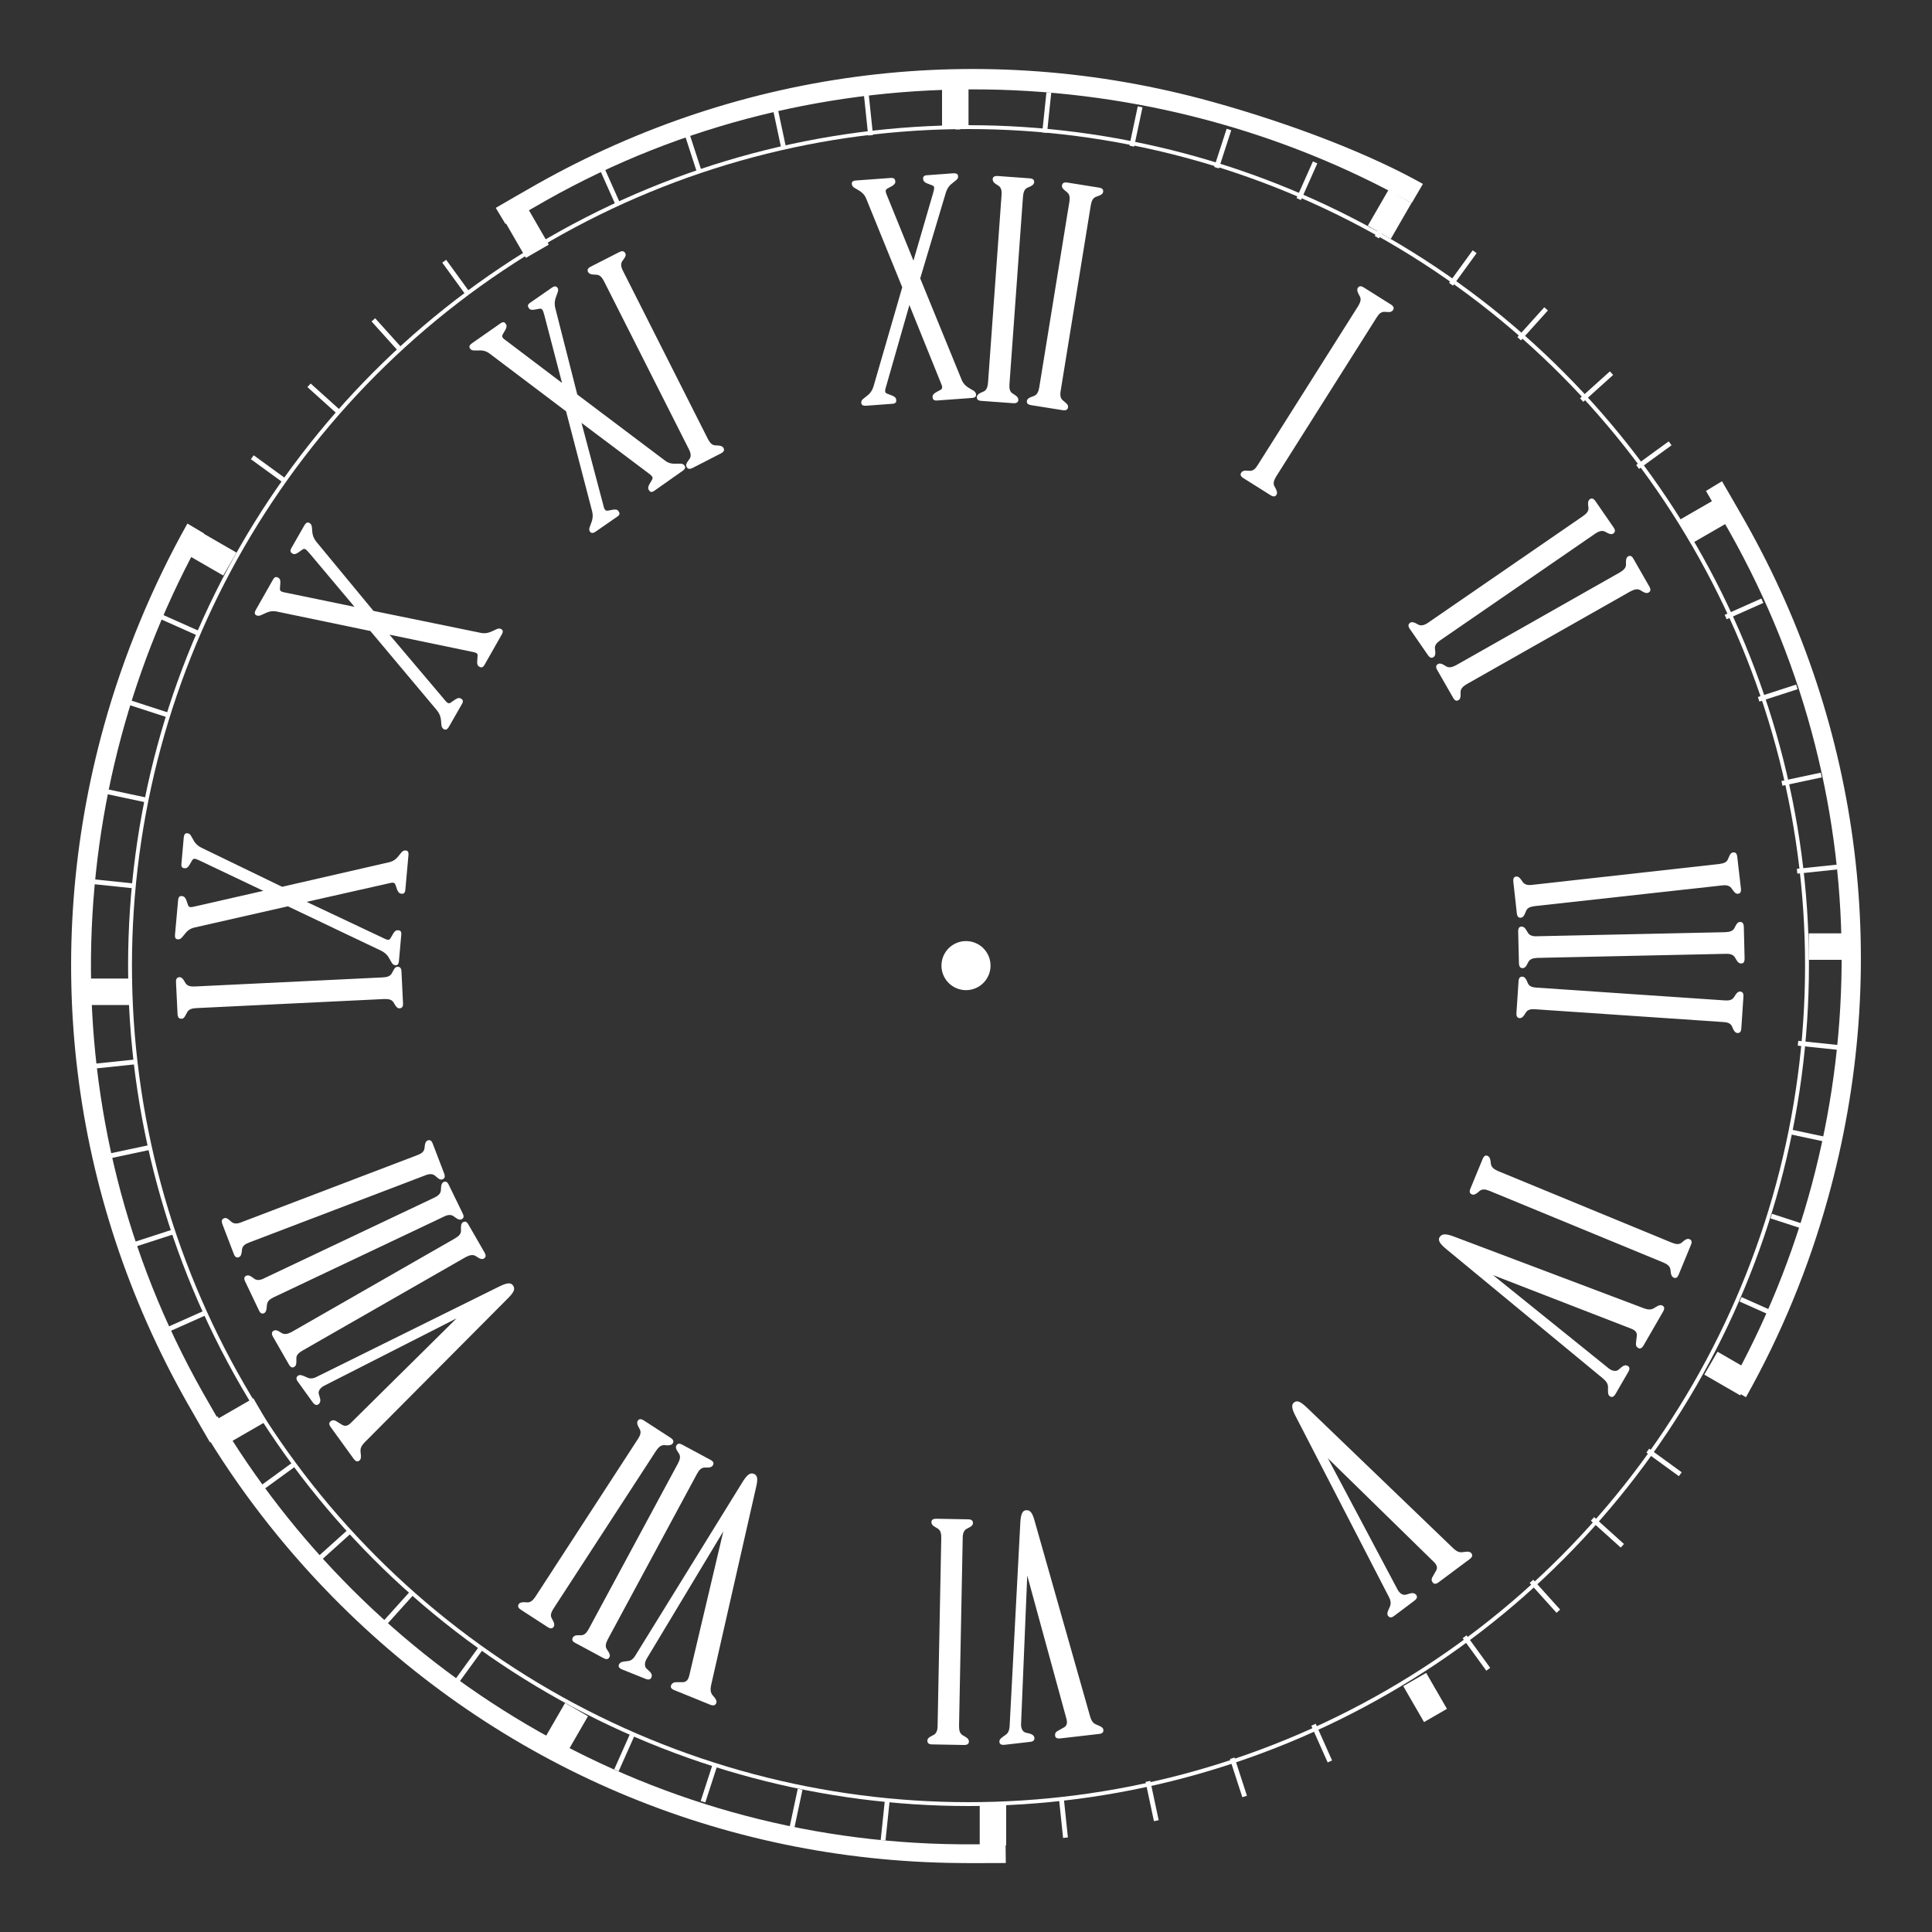 <?xml version="1.0" encoding="utf-8"?>
<!-- Generator: Adobe Illustrator 26.0.3, SVG Export Plug-In . SVG Version: 6.00 Build 0)  -->
<svg version="1.1" id="Layer_1" xmlns="http://www.w3.org/2000/svg" xmlns:xlink="http://www.w3.org/1999/xlink" x="0px" y="0px"
	 viewBox="0 0 1000 1000" style="enable-background:new 0 0 1000 1000;" xml:space="preserve">
<rect x="0" y="0" width="1000" height="1000" fill="#333333" stroke="none"/>
<style type="text/css">
	.st0{fill:none;}
	.st1{fill:none;stroke:#FFFFFF;stroke-width:2;stroke-miterlimit:10;}
	.st2{fill:#FFFFFF;}
</style>
<g>
	<g fill="#ffffff">
		
			<ellipse transform="matrix(0.859 -0.512 0.512 0.859 -184.294 324.493)" class="st0" cx="496.9" cy="496.8" rx="288.9" ry="289.6"/>
		<path d="M476.3,144.1l21.5,52.6c1,2.4,2.8,3.6,4.2,4.4l1.2,0.7c1.4,0.7,1.9,1.4,2,2.4c0.1,1-0.4,1.7-2.4,1.8l-17.8,1.3
			c-1.8,0.1-2.2-0.7-2.3-1.7c-0.1-1,0.4-1.7,1.7-2.5l2.4-1.3c1.4-0.8,0.9-1.9-0.1-4.3l-16-39.6l-11.9,41.6c-0.8,2.6-1.1,3.8,0.5,4.3
			l2.6,1c1.4,0.6,1.9,1.2,2,2.2c0.1,1-0.2,1.9-2,2l-13.5,1c-2,0.1-2.5-0.5-2.6-1.5s0.4-1.7,1.7-2.6l1.1-0.9c1.3-0.9,2.7-2.4,3.5-4.9
			l14.9-51.4l-18.7-46c-1-2.4-2.8-3.6-4.2-4.4l-1.2-0.7c-1.4-0.7-1.9-1.4-2-2.4s0.4-1.7,2.4-1.8l17.8-1.3c1.8-0.1,2.2,0.7,2.3,1.7
			c0.1,1-0.4,1.7-1.7,2.5l-2.4,1.3c-1.4,0.8-0.9,1.9,0.1,4.3l13.4,33l10.1-34.7c0.7-2.6,1.1-3.8-0.5-4.3l-2.6-1
			c-1.4-0.6-1.9-1.2-2-2.2c-0.1-1,0.2-1.9,2-2l13.5-1c2-0.1,2.5,0.5,2.6,1.5c0.1,1-0.4,1.7-1.7,2.6l-1.1,0.9
			c-1.3,0.9-2.7,2.4-3.5,4.9L476.3,144.1z" />
		<path d="M508,207.5c-2-0.1-2.4-1-2.4-2c0.1-1,0.8-1.6,2-2.2l1.6-0.7c1.4-0.7,2-2.2,2.2-4.5l7-97.1c0.2-2.3-0.2-3.9-1.5-4.8
			l-1.4-0.9c-1.1-0.7-1.7-1.5-1.7-2.5s0.6-1.8,2.6-1.7l16.5,1.2c2,0.1,2.4,1,2.4,2c-0.1,1-0.8,1.6-2,2.2l-1.6,0.7
			c-1.4,0.7-2,2.2-2.2,4.5l-7,97.1c-0.2,2.3,0.2,3.9,1.5,4.8l1.4,0.9c1.1,0.7,1.7,1.5,1.7,2.5c-0.1,1-0.6,1.8-2.6,1.7L508,207.5z"/>
		<path d="M533.7,209.7c-2-0.3-2.3-1.2-2.2-2.2c0.2-1,0.9-1.5,2.2-2l1.6-0.6c1.4-0.6,2.2-2,2.6-4.3l15.6-96.1
			c0.4-2.3,0.1-3.9-1.1-4.9l-1.3-1.1c-1-0.8-1.6-1.6-1.4-2.6c0.2-1,0.8-1.7,2.8-1.4l16.3,2.6c2,0.3,2.3,1.2,2.2,2.2
			c-0.2,1-0.9,1.5-2.2,2l-1.6,0.6c-1.5,0.6-2.2,2-2.6,4.3l-15.6,96.1c-0.4,2.3-0.1,3.9,1.1,4.9l1.3,1.1c1,0.8,1.6,1.6,1.4,2.6
			c-0.2,1-0.8,1.7-2.8,1.4L533.7,209.7z"/>
		<path d="M643.6,247.5c-1.7-1.1-1.7-2-1.1-2.9c0.5-0.8,1.5-1.1,2.8-1l1.7,0.1c1.6,0,2.8-1,4-3l52-82.3c1.2-2,1.6-3.5,0.9-4.9
			l-0.8-1.5c-0.6-1.2-0.8-2.1-0.3-3c0.5-0.8,1.4-1.3,3.1-0.2l14,8.8c1.7,1.1,1.7,2,1.1,2.9s-1.5,1.1-2.8,1l-1.7-0.1
			c-1.6,0-2.8,1-4,3l-52,82.3c-1.2,2-1.6,3.5-0.9,4.9l0.8,1.5c0.6,1.2,0.8,2.1,0.3,3c-0.5,0.8-1.4,1.3-3.1,0.2L643.6,247.5z"/>
		<path d="M729.7,325.5c-1.1-1.6-0.7-2.5,0.1-3.1c0.8-0.6,1.8-0.4,3,0.2l1.5,0.8c1.4,0.6,3,0.2,4.9-1.1l80.2-55.2
			c1.9-1.3,2.9-2.6,2.8-4.2l-0.2-1.7c-0.1-1.3,0.1-2.3,0.9-2.8c0.8-0.6,1.8-0.6,2.9,1l9.4,13.6c1.1,1.6,0.7,2.5-0.1,3.1
			c-0.8,0.6-1.8,0.4-3-0.2l-1.5-0.8c-1.4-0.6-3-0.2-4.9,1.1l-80.2,55.2c-1.9,1.3-2.9,2.6-2.8,4.2l0.2,1.7c0.1,1.3-0.1,2.3-0.9,2.8
			c-0.8,0.6-1.8,0.6-2.9-1L729.7,325.5z"/>
		<path d="M743.9,346.8c-1-1.7-0.5-2.6,0.4-3.1c0.9-0.5,1.8-0.2,2.9,0.4l1.5,0.9c1.4,0.7,2.9,0.4,5-0.7l84.7-48
			c2-1.2,3.1-2.3,3.2-3.9l0-1.7c0-1.3,0.3-2.3,1.1-2.7c0.9-0.5,1.8-0.5,2.8,1.3l8.2,14.3c1,1.7,0.5,2.6-0.4,3.1
			c-0.9,0.5-1.8,0.2-2.9-0.4l-1.5-0.9c-1.4-0.7-2.9-0.4-5,0.7l-84.7,48c-2,1.2-3.1,2.3-3.2,3.9l0,1.7c0,1.3-0.3,2.3-1.1,2.7
			c-0.9,0.5-1.8,0.5-2.8-1.3L743.9,346.8z"/>
		<path d="M783.3,456.4c-0.2-2,0.5-2.6,1.5-2.7s1.7,0.5,2.5,1.6l1,1.4c1,1.2,2.5,1.6,4.8,1.3l96.8-10.8c2.3-0.3,3.8-0.9,4.4-2.3
			l0.7-1.6c0.5-1.2,1.1-2,2.1-2.1c1-0.1,1.9,0.3,2.1,2.3l1.9,16.4c0.2,2-0.5,2.6-1.5,2.7c-1,0.1-1.7-0.5-2.5-1.6l-1-1.4
			c-1-1.2-2.5-1.6-4.8-1.3L794.4,469c-2.3,0.3-3.8,0.9-4.4,2.3l-0.7,1.6c-0.5,1.2-1.1,2-2.1,2.1c-1,0.1-1.9-0.3-2.1-2.3L783.3,456.4
			z"/>
		<path d="M785.8,482.1c0-2,0.8-2.5,1.8-2.5c1,0,1.7,0.6,2.4,1.8l0.9,1.5c0.9,1.3,2.4,1.8,4.7,1.7l97.4-2.1c2.3-0.1,3.8-0.6,4.6-1.9
			l0.8-1.5c0.6-1.2,1.3-1.9,2.3-1.9c1,0,1.8,0.5,1.9,2.5l0.4,16.5c0,2-0.8,2.5-1.8,2.5c-1,0-1.7-0.6-2.4-1.8l-0.9-1.5
			c-0.9-1.3-2.4-1.8-4.7-1.7l-97.4,2.1c-2.3,0.1-3.8,0.6-4.6,1.9l-0.8,1.5c-0.6,1.2-1.3,1.9-2.3,1.9c-1,0-1.8-0.5-1.9-2.5
			L785.8,482.1z"/>
		<path d="M786,507.9c0.1-2,1-2.4,2-2.4c1,0.1,1.6,0.8,2.2,2l0.7,1.6c0.7,1.4,2.2,2,4.5,2.1l97.2,6.6c2.3,0.2,3.9-0.2,4.8-1.5
			l0.9-1.4c0.7-1.1,1.5-1.7,2.4-1.7c1,0.1,1.8,0.6,1.7,2.6l-1.1,16.5c-0.1,2-1,2.4-2,2.4c-1-0.1-1.6-0.8-2.2-2l-0.7-1.6
			c-0.7-1.4-2.2-2-4.5-2.1l-97.2-6.6c-2.3-0.2-3.9,0.2-4.8,1.5l-0.9,1.4c-0.7,1.1-1.5,1.7-2.4,1.7c-1-0.1-1.8-0.6-1.7-2.6L786,507.9
			z"/>
		<path d="M767.4,599.9c0.8-1.9,1.7-2,2.6-1.6s1.3,1.3,1.5,2.6l0.2,1.7c0.3,1.5,1.5,2.6,3.6,3.5l90,37.1c2.2,0.9,3.7,1,5,0.1
			l1.3-1.1c1.1-0.8,1.9-1.2,2.9-0.8c0.9,0.4,1.5,1.2,0.7,3l-6.3,15.3c-0.8,1.9-1.7,2-2.6,1.6c-0.9-0.4-1.3-1.2-1.5-2.6l-0.2-1.7
			c-0.3-1.6-1.5-2.6-3.6-3.5l-90-37.1c-2.2-0.9-3.7-1-5-0.1l-1.3,1.1c-1.1,0.8-1.9,1.2-2.9,0.8c-0.9-0.4-1.5-1.2-0.7-3L767.4,599.9z
			"/>
		<path d="M752.7,640.1l98,37c2.7,1,4,0.8,5.4,0l1.5-0.9c1.2-0.7,2.1-0.9,2.9-0.4c0.9,0.5,1.3,1.3,0.3,3.1l-10.1,17.5
			c-1,1.7-2,1.8-2.8,1.3c-0.9-0.5-1.3-1.3-1.1-2.8l0.4-3.4c0.2-1.6-0.5-2.8-2.7-3.7L772.8,660l59.9,48.3c1.9,1.5,3.9,1.6,5,0.7
			l1.9-1.6c1-0.8,2.1-0.9,2.9-0.4c0.9,0.5,1.3,1.3,0.3,3.1l-6.6,11.4c-1,1.7-2,1.8-2.8,1.3c-0.9-0.5-1.1-1.4-1.1-2.8l0-1.7
			c0.1-1.9-0.8-3.3-2.6-4.8l-80.9-66.8c-3.3-2.7-4.7-4.6-3.7-6.3C746.4,638.3,748.7,638.6,752.7,640.1z"/>
		<path d="M676.6,728.7l75.5,72.6c2.1,2,3.4,2.3,4.9,2.1l1.7-0.2c1.3-0.2,2.3,0,2.9,0.8c0.6,0.8,0.7,1.8-0.9,3L744.6,819
			c-1.6,1.2-2.5,0.8-3.1,0c-0.6-0.8-0.7-1.8,0.1-3l1.7-3c0.8-1.4,0.6-2.8-1-4.4l-55-53.8l36.1,68c1.1,2.1,2.9,3,4.3,2.6l2.4-0.7
			c1.2-0.3,2.3,0,2.9,0.8c0.6,0.8,0.7,1.8-0.9,3l-10.5,7.9c-1.6,1.2-2.5,0.8-3.1,0c-0.6-0.8-0.5-1.7,0.1-3l0.7-1.6
			c0.8-1.7,0.6-3.4-0.5-5.4l-48.1-93.2c-2-3.7-2.5-6.1-0.9-7.3C671.6,724.5,673.5,725.8,676.6,728.7z"/>
		<path d="M535.6,787.5l28.6,100.8c0.8,2.8,1.8,3.7,3.2,4.3l1.6,0.7c1.2,0.5,2,1.1,2.1,2.1c0.1,1-0.3,1.9-2.3,2.1l-20,2.3
			c-2,0.2-2.6-0.5-2.7-1.5c-0.1-1,0.3-1.9,1.6-2.5l3-1.7c1.4-0.8,1.9-2.1,1.3-4.4l-20.3-74.2l-3.2,76.9c-0.1,2.4,1,4.1,2.4,4.4
			l2.4,0.6c1.2,0.4,2,1.1,2.1,2.1c0.1,1-0.3,1.9-2.3,2.1l-13.1,1.5c-2,0.2-2.6-0.5-2.7-1.5c-0.1-1,0.5-1.7,1.6-2.5l1.4-1
			c1.6-1,2.2-2.6,2.3-5l5.5-104.7c0.2-4.2,0.9-6.5,2.9-6.7C533.4,781.4,534.5,783.4,535.6,787.5z"/>
		<path d="M501.1,786.4c2,0,2.5,0.9,2.5,1.9c0,1-0.7,1.7-1.9,2.3l-1.5,0.8c-1.3,0.8-1.9,2.3-1.9,4.6l-1.9,97.4
			c0,2.3,0.4,3.8,1.8,4.7l1.5,0.9c1.2,0.7,1.8,1.4,1.8,2.4c0,1-0.5,1.8-2.5,1.8l-16.5-0.3c-2,0-2.5-0.9-2.5-1.9c0-1,0.7-1.7,1.9-2.3
			l1.5-0.8c1.3-0.8,1.9-2.3,1.9-4.6l1.9-97.4c0-2.3-0.4-3.8-1.8-4.7l-1.5-0.9c-1.2-0.7-1.8-1.4-1.8-2.4c0-1,0.5-1.8,2.5-1.8
			L501.1,786.4z"/>
		<path d="M391.3,770l-23.2,102.1c-0.6,2.8-0.2,4.1,0.7,5.3l1.1,1.3c0.8,1.1,1.2,1.9,0.8,2.9c-0.4,0.9-1.2,1.5-3,0.8l-18.7-7.6
			c-1.9-0.8-2-1.7-1.6-2.6c0.4-0.9,1.2-1.5,2.6-1.5l3.4,0c1.6-0.1,2.7-0.9,3.3-3.2l17.7-74.9l-39.7,66c-1.2,2-1.1,4.1-0.1,5l1.8,1.7
			c0.9,0.9,1.2,1.9,0.8,2.9c-0.4,0.9-1.2,1.5-3,0.8l-12.2-4.9c-1.9-0.8-2-1.7-1.6-2.6s1.2-1.3,2.6-1.5l1.7-0.2
			c1.9-0.1,3.2-1.2,4.4-3.3l55.1-89.2c2.2-3.6,3.9-5.2,5.8-4.5C392.3,763.5,392.3,765.9,391.3,770z"/>
		<path d="M367.7,755.6c1.8,0.9,1.8,1.9,1.3,2.8c-0.5,0.9-1.4,1.2-2.7,1.2l-1.7,0c-1.6,0.1-2.7,1.2-3.8,3.2l-46.2,85.7
			c-1.1,2.1-1.4,3.6-0.6,5l0.9,1.4c0.7,1.1,1,2,0.5,2.9c-0.5,0.9-1.3,1.4-3.1,0.4l-14.5-7.8c-1.8-0.9-1.8-1.9-1.3-2.8
			c0.5-0.9,1.4-1.2,2.7-1.2l1.7,0c1.6-0.1,2.7-1.2,3.8-3.2l46.2-85.7c1.1-2.1,1.4-3.6,0.6-5l-0.9-1.4c-0.7-1.1-1-2-0.5-2.9
			c0.5-0.9,1.3-1.4,3.1-0.4L367.7,755.6z"/>
		<path d="M347.1,744.2c1.7,1.1,1.6,2.1,1.1,2.9c-0.5,0.8-1.5,1-2.8,1l-1.7-0.1c-1.6,0-2.8,1-4.1,2.9l-53.1,81.7
			c-1.3,2-1.7,3.5-1,4.9l0.8,1.5c0.6,1.2,0.8,2.1,0.3,3c-0.5,0.8-1.4,1.3-3.1,0.2l-13.9-9c-1.7-1.1-1.6-2.1-1.1-2.9
			c0.5-0.8,1.5-1,2.8-1l1.7,0.1c1.6,0,2.8-1,4.1-2.9l53.1-81.7c1.3-2,1.7-3.5,1-4.9l-0.8-1.5c-0.6-1.2-0.8-2.1-0.3-3
			c0.5-0.8,1.4-1.3,3.1-0.2L347.1,744.2z"/>
		<path d="M262.7,672.2l-73.9,74.3c-2,2.1-2.3,3.3-2.2,4.9l0.2,1.7c0.1,1.3,0,2.3-0.8,2.9s-1.8,0.7-3-1l-11.8-16.3
			c-1.2-1.6-0.8-2.5,0-3.1c0.8-0.6,1.8-0.7,3,0.1l2.9,1.8c1.4,0.8,2.8,0.7,4.5-1l54.7-54.1l-68.6,34.9c-2.1,1.1-3.1,2.9-2.7,4.2
			l0.7,2.4c0.3,1.2,0,2.3-0.8,2.9c-0.8,0.6-1.8,0.7-3-0.9l-7.7-10.7c-1.2-1.6-0.8-2.5,0-3.1c0.8-0.6,1.7-0.4,3,0.1l1.6,0.7
			c1.7,0.9,3.4,0.7,5.4-0.4l94-46.5c3.8-1.9,6.1-2.4,7.3-0.7C267,667.3,265.7,669.2,262.7,672.2z"/>
		<path d="M250.8,648.3c1,1.7,0.5,2.6-0.3,3.1c-0.9,0.5-1.8,0.3-2.9-0.4L246,650c-1.4-0.7-2.9-0.4-5,0.7l-84.5,48.4
			c-2,1.2-3.1,2.3-3.1,3.9l0,1.7c0,1.3-0.2,2.3-1.1,2.8c-0.9,0.5-1.8,0.5-2.8-1.3l-8.2-14.3c-1-1.7-0.5-2.6,0.3-3.1
			c0.9-0.5,1.8-0.3,2.9,0.4l1.5,0.9c1.4,0.7,2.9,0.4,5-0.7l84.5-48.4c2-1.2,3.1-2.3,3.1-3.9l0-1.7c0-1.3,0.2-2.3,1.1-2.8
			c0.9-0.5,1.8-0.5,2.8,1.3L250.8,648.3z"/>
		<path d="M239.5,628.1c0.9,1.8,0.3,2.6-0.6,3c-0.9,0.4-1.8,0.1-2.9-0.7l-1.4-1c-1.3-0.8-2.9-0.7-5,0.4l-88,41.7
			c-2.1,1-3.2,2.1-3.4,3.7L138,677c-0.1,1.3-0.4,2.2-1.3,2.7c-0.9,0.4-1.9,0.3-2.7-1.5l-7.1-14.9c-0.9-1.8-0.3-2.6,0.6-3
			c0.9-0.4,1.8-0.1,2.9,0.7l1.4,1c1.3,0.8,2.9,0.7,5-0.4l88-41.7c2.1-1,3.2-2.1,3.4-3.7l0.1-1.7c0.1-1.3,0.4-2.2,1.3-2.7
			c0.9-0.4,1.9-0.3,2.7,1.5L239.5,628.1z"/>
		<path d="M229.9,607.4c0.7,1.9,0.1,2.6-0.8,3c-0.9,0.4-1.8,0-2.8-0.9l-1.3-1.1c-1.3-0.9-2.8-0.9-5,0l-91,34.7
			c-2.2,0.8-3.4,1.8-3.7,3.4l-0.2,1.7c-0.2,1.3-0.6,2.2-1.5,2.5c-0.9,0.4-1.9,0.2-2.6-1.7l-5.9-15.4c-0.7-1.9-0.1-2.6,0.8-3
			c0.9-0.4,1.8,0,2.8,0.9l1.3,1.1c1.3,0.9,2.8,0.9,5,0l91-34.7c2.2-0.8,3.4-1.8,3.7-3.4l0.2-1.7c0.2-1.3,0.6-2.2,1.5-2.5
			c0.9-0.4,1.9-0.2,2.6,1.7L229.9,607.4z"/>
		<path d="M208.6,519.3c0.1,2-0.7,2.5-1.7,2.6c-1,0.1-1.7-0.6-2.4-1.7l-0.9-1.5c-0.9-1.3-2.4-1.7-4.8-1.6l-97.3,4.7
			c-2.3,0.1-3.8,0.7-4.6,2.1l-0.8,1.5c-0.6,1.2-1.2,1.9-2.2,1.9c-1,0-1.9-0.4-2-2.4l-0.8-16.5c-0.1-2,0.7-2.5,1.7-2.6
			c1-0.1,1.7,0.6,2.4,1.7l0.9,1.5c0.9,1.3,2.4,1.7,4.8,1.6l97.3-4.7c2.3-0.1,3.8-0.7,4.6-2.1l0.8-1.5c0.6-1.2,1.2-1.9,2.2-1.9
			s1.9,0.4,2,2.4L208.6,519.3z"/>
		<path d="M146,459l55.4-12.7c2.6-0.6,4-2.1,5-3.4l0.9-1.1c1-1.3,1.7-1.7,2.7-1.6c1,0.1,1.6,0.6,1.4,2.6l-1.6,17.8
			c-0.2,1.8-1,2.1-2,2c-1-0.1-1.6-0.6-2.2-2l-0.9-2.6c-0.5-1.6-1.7-1.2-4.3-0.6l-41.7,9.4l39.2,18.5c2.4,1.2,3.5,1.7,4.3,0.2
			l1.4-2.4c0.8-1.3,1.5-1.7,2.5-1.6c1,0.1,1.8,0.5,1.6,2.3l-1.2,13.5c-0.2,2-0.9,2.4-1.9,2.3c-1-0.1-1.6-0.7-2.3-2.1l-0.7-1.2
			c-0.7-1.4-1.9-3-4.3-4.2l-48.3-23l-48.4,11c-2.6,0.6-4,2.1-5,3.4l-0.9,1.1c-1,1.3-1.7,1.7-2.7,1.6c-1-0.1-1.6-0.6-1.4-2.6
			l1.6-17.8c0.2-1.8,1-2.1,2-2c1,0.1,1.6,0.6,2.2,2l0.9,2.6c0.5,1.6,1.7,1.2,4.3,0.6l34.7-7.9l-32.6-15.5c-2.4-1.1-3.5-1.7-4.3-0.2
			l-1.4,2.4c-0.8,1.3-1.5,1.7-2.5,1.6c-1-0.1-1.8-0.5-1.6-2.3l1.2-13.5c0.2-2,0.9-2.4,1.9-2.3c1,0.1,1.6,0.6,2.3,2.1l0.7,1.2
			c0.7,1.4,1.9,3,4.3,4.2L146,459z"/>
		<path d="M193.3,316.2l55.7,11.4c2.6,0.5,4.6-0.3,6-1l1.3-0.6c1.4-0.7,2.2-0.9,3.1-0.4c0.9,0.5,1.2,1.3,0.2,3l-8.8,15.5
			c-0.9,1.6-1.8,1.5-2.7,1c-0.9-0.5-1.2-1.3-1.1-2.8l0.2-2.8c0.2-1.6-1.1-1.8-3.7-2.3l-41.9-8.7l28,33.1c1.7,2.1,2.5,3,3.8,2
			l2.3-1.6c1.2-0.8,2.1-0.9,2.9-0.4c0.9,0.5,1.4,1.2,0.5,2.8l-6.7,11.7c-1,1.7-1.8,1.8-2.7,1.3c-0.9-0.5-1.2-1.3-1.3-2.8l-0.1-1.4
			c-0.1-1.6-0.5-3.5-2.2-5.6l-34.4-41l-48.6-10.1c-2.6-0.5-4.6,0.3-6,1l-1.3,0.6c-1.4,0.7-2.2,0.8-3.1,0.4c-0.9-0.5-1.2-1.3-0.2-3
			l8.8-15.5c0.9-1.6,1.8-1.5,2.7-1c0.9,0.5,1.2,1.3,1.1,2.8l-0.2,2.8c-0.2,1.6,1.1,1.8,3.7,2.3l34.9,7.2l-23.2-27.6
			c-1.8-2-2.5-3-3.8-2l-2.3,1.6c-1.2,0.8-2.1,0.9-2.9,0.4s-1.4-1.2-0.5-2.8l6.7-11.7c1-1.7,1.8-1.8,2.7-1.3c0.9,0.5,1.2,1.3,1.3,2.8
			l0.1,1.4c0.1,1.6,0.5,3.5,2.2,5.6L193.3,316.2z"/>
		<path d="M298.8,204.2l45.4,34.2c2.1,1.6,4.2,1.7,5.8,1.6l1.4,0c1.6-0.1,2.4,0.2,2.9,1c0.6,0.8,0.5,1.7-1.1,2.8L338.7,254
			c-1.5,1.1-2.3,0.6-2.8-0.3c-0.6-0.8-0.5-1.7,0.2-3l1.4-2.4c0.8-1.4-0.2-2.1-2.3-3.7L301,218.9l11.1,41.9c0.6,2.6,1,3.8,2.6,3.5
			l2.7-0.5c1.5-0.2,2.3,0,2.8,0.9c0.6,0.8,0.8,1.7-0.7,2.7l-11.1,7.7c-1.6,1.1-2.4,0.9-3,0.1c-0.6-0.8-0.5-1.7,0.1-3.1l0.5-1.4
			c0.6-1.4,1.1-3.4,0.5-6L293,212.9L253.4,183c-2.1-1.6-4.2-1.7-5.8-1.6l-1.4,0c-1.6,0.1-2.4-0.2-2.9-1c-0.6-0.8-0.5-1.7,1.1-2.8
			l14.6-10.2c1.5-1.1,2.3-0.6,2.8,0.3c0.6,0.8,0.5,1.7-0.2,3l-1.4,2.4c-0.8,1.4,0.2,2.1,2.3,3.6l28.4,21.5l-9.1-34.9
			c-0.7-2.5-1-3.8-2.6-3.5l-2.7,0.5c-1.5,0.2-2.3,0-2.8-0.9c-0.6-0.8-0.8-1.7,0.7-2.7l11.1-7.7c1.6-1.1,2.4-0.9,3-0.1
			c0.6,0.8,0.5,1.7-0.1,3.1l-0.5,1.4c-0.6,1.4-1.1,3.4-0.5,6L298.8,204.2z"/>
		<path d="M358.5,242.2c-1.8,0.9-2.6,0.4-3.1-0.5c-0.5-0.9-0.2-1.8,0.6-2.9l1-1.4c0.8-1.3,0.6-2.9-0.5-5l-43.9-86.9
			c-1.1-2.1-2.2-3.2-3.8-3.3l-1.7-0.1c-1.3-0.1-2.2-0.4-2.7-1.3c-0.5-0.9-0.4-1.9,1.4-2.8l14.7-7.5c1.8-0.9,2.6-0.4,3.1,0.5
			c0.5,0.9,0.2,1.8-0.6,2.9l-1,1.4c-0.8,1.3-0.6,2.9,0.5,5l43.9,86.9c1.1,2.1,2.2,3.2,3.7,3.3l1.7,0.1c1.3,0.1,2.2,0.4,2.7,1.3
			c0.5,0.9,0.4,1.9-1.4,2.8L358.5,242.2z"/>
	</g>
	<g>
		<circle class="st1" cx="501.3" cy="499.8" r="434"/>
		<circle class="st2" cx="500" cy="499.8" r="12.7"/>
		<rect x="487.6" y="44.3" class="st2" width="13.7" height="21.5"/>
		<rect x="708.6" y="104.1" transform="matrix(0.5 -0.866 0.866 0.5 263.533 678.429)" class="st2" width="21.5" height="13.7"/>
		<rect x="870.5" y="263.3" transform="matrix(0.866 -0.5 0.5 0.866 -17.019 476.805)" class="st2" width="21.5" height="13.7"/>
		<rect x="936.2" y="483.1" class="st2" width="21.5" height="13.7"/>
		<rect x="888" y="700.2" transform="matrix(0.5 -0.866 0.866 0.5 -168.235 1130.424)" class="st2" width="13.7" height="21.5"/>
		<rect x="730.8" y="867.9" transform="matrix(0.866 -0.5 0.5 0.866 -340.499 486.528)" class="st2" width="13.7" height="21.5"/>
		<rect x="507.1" y="933.6" class="st2" width="13.7" height="21.5"/>
		<rect x="282.3" y="887.4" transform="matrix(0.5 -0.866 0.866 0.5 -627.917 700.855)" class="st2" width="21.5" height="13.7"/>
		<rect x="114.5" y="728.2" transform="matrix(0.866 -0.5 0.5 0.866 -350.741 161.11)" class="st2" width="21.5" height="13.7"/>
		<rect x="46.9" y="506.5" class="st2" width="21.5" height="13.7"/>
		<rect x="102.8" y="275.8" transform="matrix(0.5 -0.866 0.866 0.5 -193.31 238.265)" class="st2" width="13.7" height="21.5"/>
		<rect x="265.9" y="110" transform="matrix(0.866 -0.5 0.5 0.866 -23.834 152.546)" class="st2" width="13.7" height="21.5"/>
		<rect x="494.5" y="46.2" class="st2" width="2.5" height="20.8"/>
		
			<rect x="531.6" y="57.3" transform="matrix(0.104 -0.995 0.995 0.104 427.165 591.479)" class="st2" width="20.8" height="2.5"/>
		
			<rect x="577.5" y="64.1" transform="matrix(0.208 -0.978 0.978 0.208 401.774 626.836)" class="st2" width="20.8" height="2.5"/>
		
			<rect x="622.5" y="75.7" transform="matrix(0.309 -0.951 0.951 0.309 364.143 655.027)" class="st2" width="20.8" height="2.5"/>
		
			<rect x="665.9" y="91.9" transform="matrix(0.407 -0.913 0.913 0.407 316.174 673.1)" class="st2" width="20.8" height="2.5"/>
		<rect x="707.5" y="112.5" transform="matrix(0.5 -0.866 0.866 0.5 260.402 678.582)" class="st2" width="20.8" height="2.5"/>
		
			<rect x="746.6" y="137.4" transform="matrix(0.588 -0.809 0.809 0.588 199.875 669.605)" class="st2" width="20.8" height="2.5"/>
		
			<rect x="783" y="166.3" transform="matrix(0.669 -0.743 0.743 0.669 138.016 645.007)" class="st2" width="20.8" height="2.5"/>
		
			<rect x="816.1" y="198.8" transform="matrix(0.743 -0.669 0.669 0.743 78.465 604.397)" class="st2" width="20.8" height="2.5"/>
		
			<rect x="845.6" y="234.5" transform="matrix(0.809 -0.588 0.588 0.809 24.91 548.191)" class="st2" width="20.8" height="2.5"/>
		
			<rect x="892.7" y="314.3" transform="matrix(0.913 -0.407 0.407 0.913 -50.267 394.623)" class="st2" width="20.8" height="2.5"/>
		
			<rect x="909.8" y="357.5" transform="matrix(0.951 -0.309 0.309 0.951 -65.809 301.911)" class="st2" width="20.8" height="2.5"/>
		
			<rect x="922.2" y="402.2" transform="matrix(0.978 -0.208 0.208 0.978 -63.491 202.721)" class="st2" width="20.8" height="2.5"/>
		
			<rect x="929.9" y="447.9" transform="matrix(0.995 -0.104 0.104 0.995 -41.798 100.753)" class="st2" width="20.8" height="2.5"/>
		
			<rect x="940" y="531.4" transform="matrix(0.104 -0.995 0.995 0.104 304.015 1421.262)" class="st2" width="2.5" height="20.8"/>
		
			<rect x="935.1" y="577.3" transform="matrix(0.208 -0.978 0.978 0.208 166.83 1381.421)" class="st2" width="2.5" height="20.8"/>
		
			<rect x="925.5" y="622.2" transform="matrix(0.309 -0.951 0.951 0.309 38.694 1318.519)" class="st2" width="2.5" height="20.8"/>
		
			<rect x="909.3" y="665.7" transform="matrix(0.407 -0.913 0.913 0.407 -77.464 1232.924)" class="st2" width="2.5" height="20.8"/>
		
			<rect x="859.9" y="746.4" transform="matrix(0.588 -0.809 0.809 0.588 -257.301 1008.617)" class="st2" width="2.5" height="20.8"/>
		
			<rect x="831" y="782.7" transform="matrix(0.669 -0.743 0.743 0.669 -314.045 880.919)" class="st2" width="2.5" height="20.8"/>
		
			<rect x="798.6" y="815.9" transform="matrix(0.743 -0.669 0.669 0.743 -347.449 747.388)" class="st2" width="2.5" height="20.8"/>
		
			<rect x="762.8" y="845.4" transform="matrix(0.809 -0.588 0.588 0.809 -357.119 612.52)" class="st2" width="2.5" height="20.8"/>
		
			<rect x="683" y="892.5" transform="matrix(0.913 -0.407 0.407 0.913 -308.097 356.358)" class="st2" width="2.5" height="20.8"/>
		
			<rect x="639.8" y="909.6" transform="matrix(0.951 -0.309 0.309 0.951 -252.91 243.128)" class="st2" width="2.5" height="20.8"/>
		
			<rect x="595.1" y="922" transform="matrix(0.978 -0.208 0.208 0.978 -180.827 144.369)" class="st2" width="2.5" height="20.8"/>
		
			<rect x="549.4" y="929.7" transform="matrix(0.995 -0.104 0.104 0.995 -95.252 62.706)" class="st2" width="2.5" height="20.8"/>
		
			<rect x="447.6" y="941.7" transform="matrix(0.104 -0.995 0.995 0.104 -527.697 1299.849)" class="st2" width="20.8" height="2.5"/>
		
			<rect x="401.7" y="934.9" transform="matrix(0.208 -0.978 0.978 0.208 -589.291 1144.58)" class="st2" width="20.8" height="2.5"/>
		
			<rect x="356.7" y="921.4" transform="matrix(0.309 -0.951 0.951 0.309 -623.789 986.702)" class="st2" width="20.8" height="2.5"/>
		
			<rect x="313.3" y="905.2" transform="matrix(0.407 -0.913 0.913 0.407 -636.045 833.442)" class="st2" width="20.8" height="2.5"/>
		
			<rect x="232.6" y="859.7" transform="matrix(0.588 -0.809 0.809 0.588 -596.313 551.441)" class="st2" width="20.8" height="2.5"/>
		
			<rect x="196.2" y="830.8" transform="matrix(0.669 -0.743 0.743 0.669 -549.957 428.858)" class="st2" width="20.8" height="2.5"/>
		
			<rect x="163.1" y="798.3" transform="matrix(0.743 -0.669 0.669 0.743 -490.44 321.473)" class="st2" width="20.8" height="2.5"/>
		
			<rect x="133.6" y="762.6" transform="matrix(0.809 -0.588 0.588 0.809 -421.448 230.491)" class="st2" width="20.8" height="2.5"/>
		
			<rect x="86.5" y="682.8" transform="matrix(0.913 -0.407 0.407 0.913 -269.832 98.529)" class="st2" width="20.8" height="2.5"/>
		
			<rect x="69.4" y="639.6" transform="matrix(0.951 -0.309 0.309 0.951 -194.126 56.027)" class="st2" width="20.8" height="2.5"/>
		
			<rect x="57" y="594.9" transform="matrix(0.978 -0.208 0.208 0.978 -122.475 27.033)" class="st2" width="20.8" height="2.5"/>
		
			<rect x="49.3" y="549.2" transform="matrix(0.995 -0.104 0.104 0.995 -57.206 9.251)" class="st2" width="20.8" height="2.5"/>
		
			<rect x="57.5" y="447.3" transform="matrix(0.104 -0.995 0.995 0.104 -402.618 468.329)" class="st2" width="2.5" height="20.8"/>
		
			<rect x="64.3" y="401.5" transform="matrix(0.208 -0.978 0.978 0.208 -350.913 390.356)" class="st2" width="2.5" height="20.8"/>
		
			<rect x="75.9" y="356.5" transform="matrix(0.309 -0.951 0.951 0.309 -295.66 326.899)" class="st2" width="2.5" height="20.8"/>
		
			<rect x="92.1" y="313" transform="matrix(0.407 -0.913 0.913 0.407 -240.107 277.161)" class="st2" width="2.5" height="20.8"/>
		
			<rect x="137.7" y="232.4" transform="matrix(0.588 -0.809 0.809 0.588 -139.137 212.429)" class="st2" width="2.5" height="20.8"/>
		
			<rect x="166.5" y="196" transform="matrix(0.669 -0.743 0.743 0.669 -97.896 192.946)" class="st2" width="2.5" height="20.8"/>
		
			<rect x="199" y="162.9" transform="matrix(0.743 -0.669 0.669 0.743 -64.525 178.483)" class="st2" width="2.5" height="20.8"/>
		
			<rect x="234.8" y="133.3" transform="matrix(0.809 -0.588 0.588 0.809 -39.419 166.163)" class="st2" width="2.5" height="20.8"/>
		<rect x="273.4" y="107.7" transform="matrix(0.866 -0.5 0.5 0.866 -22.251 153.147)" class="st2" width="2.5" height="20.8"/>
		
			<rect x="314.6" y="86.2" transform="matrix(0.913 -0.407 0.407 0.913 -12.002 136.794)" class="st2" width="2.5" height="20.8"/>
		
			<rect x="357.7" y="69.2" transform="matrix(0.951 -0.309 0.309 0.951 -7.025 114.811)" class="st2" width="2.5" height="20.8"/>
		
			<rect x="402.4" y="56.7" transform="matrix(0.978 -0.208 0.208 0.978 -5.139 85.386)" class="st2" width="2.5" height="20.8"/>
		
			<rect x="448.1" y="49" transform="matrix(0.995 -0.104 0.104 0.995 -3.751 47.298)" class="st2" width="2.5" height="20.8"/>
		<path class="st2" d="M520.6,964.3c-3.5,0-20.7,0.1-24.2,0c-123-1.1-238.2-50.1-324.4-137.9c-26.5-27-49.3-56.7-68.1-88.4l8.7-4.9
			c77.9,131.3,220.5,220,383.9,221.5c3.5,0,20.5,0,24,0L520.6,964.3z"/>
		<path class="st2" d="M891.3,249.1c1.8,3.1,10.4,17.9,12.1,21c60.5,107.1,75.7,231.3,42.8,349.9c-10.1,36.5-24.4,71-42.5,103.2
			l-8.6-5.1c74.7-133.1,80.3-300.9-0.1-443.2c-1.7-3-10.2-17.8-12-20.8L891.3,249.1z"/>
		<path class="st2" d="M108.7,746.6c-1.8-3.1-10.4-17.9-12.1-21C36.1,618.5,20.9,494.3,53.8,375.7C63.9,339.3,78.9,303.2,97,271
			l8.6,5.1C30.8,409.1,24.6,578.5,105,720.8c1.7,3,10.2,17.8,12,20.8L108.7,746.6z"/>
		<path class="st2" d="M256.6,107.6c3.1-1.8,17.9-10.4,21-12.1c107.1-60.5,231.3-75.7,349.9-42.8c42.4,11.8,82,27.3,109,42.5
			l-5.8,9.9c-133.1-74.7-306-81.7-448.3-1.2c-3,1.7-17.8,10.2-20.8,12L256.6,107.6z"/>
	</g>
</g>
<g>
</g>
<g>
</g>
<g>
</g>
<g>
</g>
<g>
</g>
<g>
</g>
</svg>
